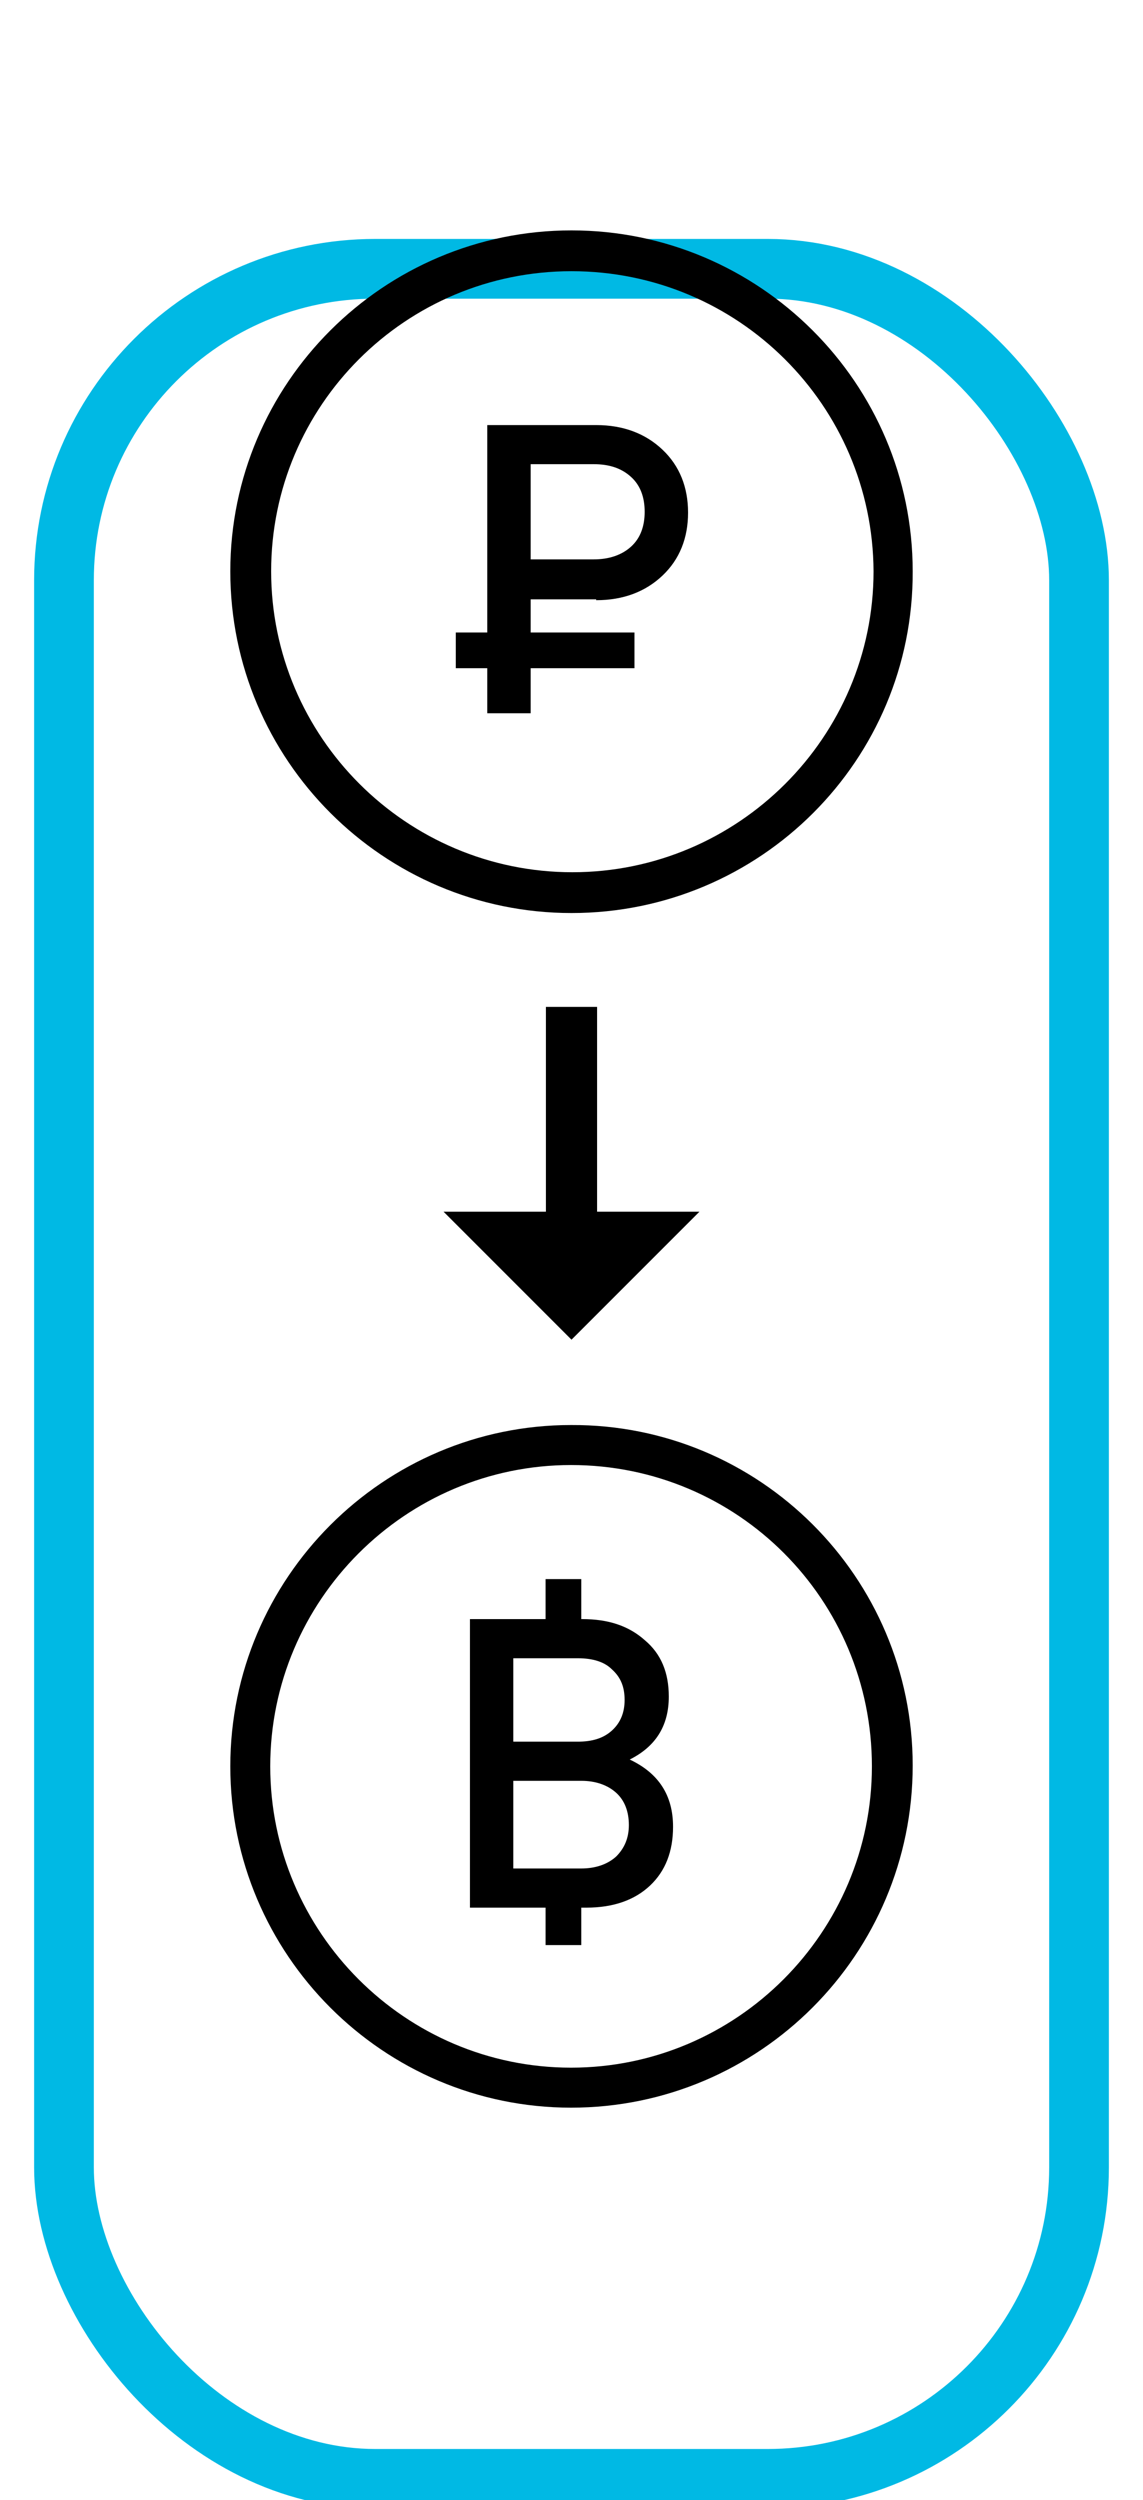 <svg width="134" height="293" viewBox="0 0 134 293" fill="none" xmlns="http://www.w3.org/2000/svg">
<g filter="url(#filter0_d_1_2)">
<g filter="url(#filter1_d_1_2)">
<rect x="4" width="126" height="266" rx="40" fill="white"/>
<rect x="7.5" y="3.5" width="119" height="259" rx="36.5" stroke="#00B9E4" stroke-width="7"/>
</g>
<path d="M67 103C44.955 103 27 85.067 27 62.95C27 40.933 44.955 23 67 23C89.045 23 107 40.933 107 62.95C107.099 85.067 89.144 103 67 103ZM67 27.782C47.548 27.782 31.788 43.523 31.788 62.95C31.788 82.377 47.648 98.218 67.1 98.218C86.551 98.218 102.411 82.377 102.411 62.95C102.311 43.523 86.551 27.782 67 27.782Z" fill="black"/>
<path d="M69.892 66.338C73.084 66.338 75.678 65.341 77.673 63.448C79.668 61.555 80.665 59.065 80.665 56.076C80.665 53.087 79.668 50.596 77.673 48.704C75.678 46.811 73.084 45.815 69.892 45.815H57.124V70.123H53.434V74.308H57.124V79.588H62.212V74.308H74.381V70.123H62.212V66.238H69.892V66.338ZM62.212 50.397H69.593C71.488 50.397 72.885 50.895 73.982 51.892C75.079 52.888 75.578 54.283 75.578 55.976C75.578 57.67 75.079 59.065 73.982 60.061C72.885 61.057 71.389 61.555 69.593 61.555H62.212V50.397Z" fill="black"/>
<path d="M66.95 243C44.933 243 27 225.045 27 203C27 180.955 44.933 163 66.95 163C89.067 162.901 107 180.856 107 202.9C107 225.045 89.067 243 66.95 243ZM66.95 167.689C47.523 167.689 31.682 183.549 31.682 203C31.682 222.451 47.523 238.312 66.95 238.312C86.377 238.312 102.218 222.451 102.218 203C102.218 183.449 86.477 167.689 66.95 167.689Z" fill="black"/>
<path d="M73.825 202.202C76.813 200.706 78.407 198.312 78.407 194.821C78.407 192.028 77.511 189.833 75.618 188.237C73.725 186.541 71.334 185.743 68.245 185.743H68.146V181.055H63.962V185.743H55.095V219.559H63.962V223.948H68.146V219.559H68.744C71.932 219.559 74.422 218.661 76.216 216.965C78.009 215.269 78.905 212.975 78.905 210.082C78.905 206.392 77.212 203.798 73.825 202.202ZM60.176 190.332H67.747C69.441 190.332 70.836 190.731 71.732 191.629C72.729 192.526 73.227 193.624 73.227 195.22C73.227 196.716 72.729 197.913 71.732 198.811C70.736 199.708 69.441 200.107 67.747 200.107H60.176V190.332ZM72.231 213.574C71.234 214.471 69.839 214.97 68.146 214.97H60.176V204.696H68.146C69.839 204.696 71.234 205.195 72.231 206.092C73.227 206.99 73.725 208.287 73.725 209.883C73.725 211.379 73.227 212.576 72.231 213.574Z" fill="black"/>
<path d="M67 114V144" stroke="black" stroke-width="6" stroke-linejoin="round"/>
<path d="M52 138L67 153L82 138L52 138Z" fill="black"/>
</g>
<defs>
<filter id="filter0_d_1_2" x="0" y="0" width="134" height="274" filterUnits="userSpaceOnUse" color-interpolation-filters="sRGB">
<feFlood flood-opacity="0" result="BackgroundImageFix"/>
<feColorMatrix in="SourceAlpha" type="matrix" values="0 0 0 0 0 0 0 0 0 0 0 0 0 0 0 0 0 0 127 0" result="hardAlpha"/>
<feOffset dy="4"/>
<feGaussianBlur stdDeviation="2"/>
<feComposite in2="hardAlpha" operator="out"/>
<feColorMatrix type="matrix" values="0 0 0 0 0 0 0 0 0 0 0 0 0 0 0 0 0 0 0.25 0"/>
<feBlend mode="normal" in2="BackgroundImageFix" result="effect1_dropShadow_1_2"/>
<feBlend mode="normal" in="SourceGraphic" in2="effect1_dropShadow_1_2" result="shape"/>
</filter>
<filter id="filter1_d_1_2" x="1" y="0" width="132" height="293" filterUnits="userSpaceOnUse" color-interpolation-filters="sRGB">
<feFlood flood-opacity="0" result="BackgroundImageFix"/>
<feColorMatrix in="SourceAlpha" type="matrix" values="0 0 0 0 0 0 0 0 0 0 0 0 0 0 0 0 0 0 127 0" result="hardAlpha"/>
<feMorphology radius="17" operator="erode" in="SourceAlpha" result="effect1_dropShadow_1_2"/>
<feOffset dy="24"/>
<feGaussianBlur stdDeviation="10"/>
<feColorMatrix type="matrix" values="0 0 0 0 0 0 0 0 0 0.725 0 0 0 0 0.894 0 0 0 1 0"/>
<feBlend mode="normal" in2="BackgroundImageFix" result="effect1_dropShadow_1_2"/>
<feBlend mode="normal" in="SourceGraphic" in2="effect1_dropShadow_1_2" result="shape"/>
</filter>
</defs>
</svg>
